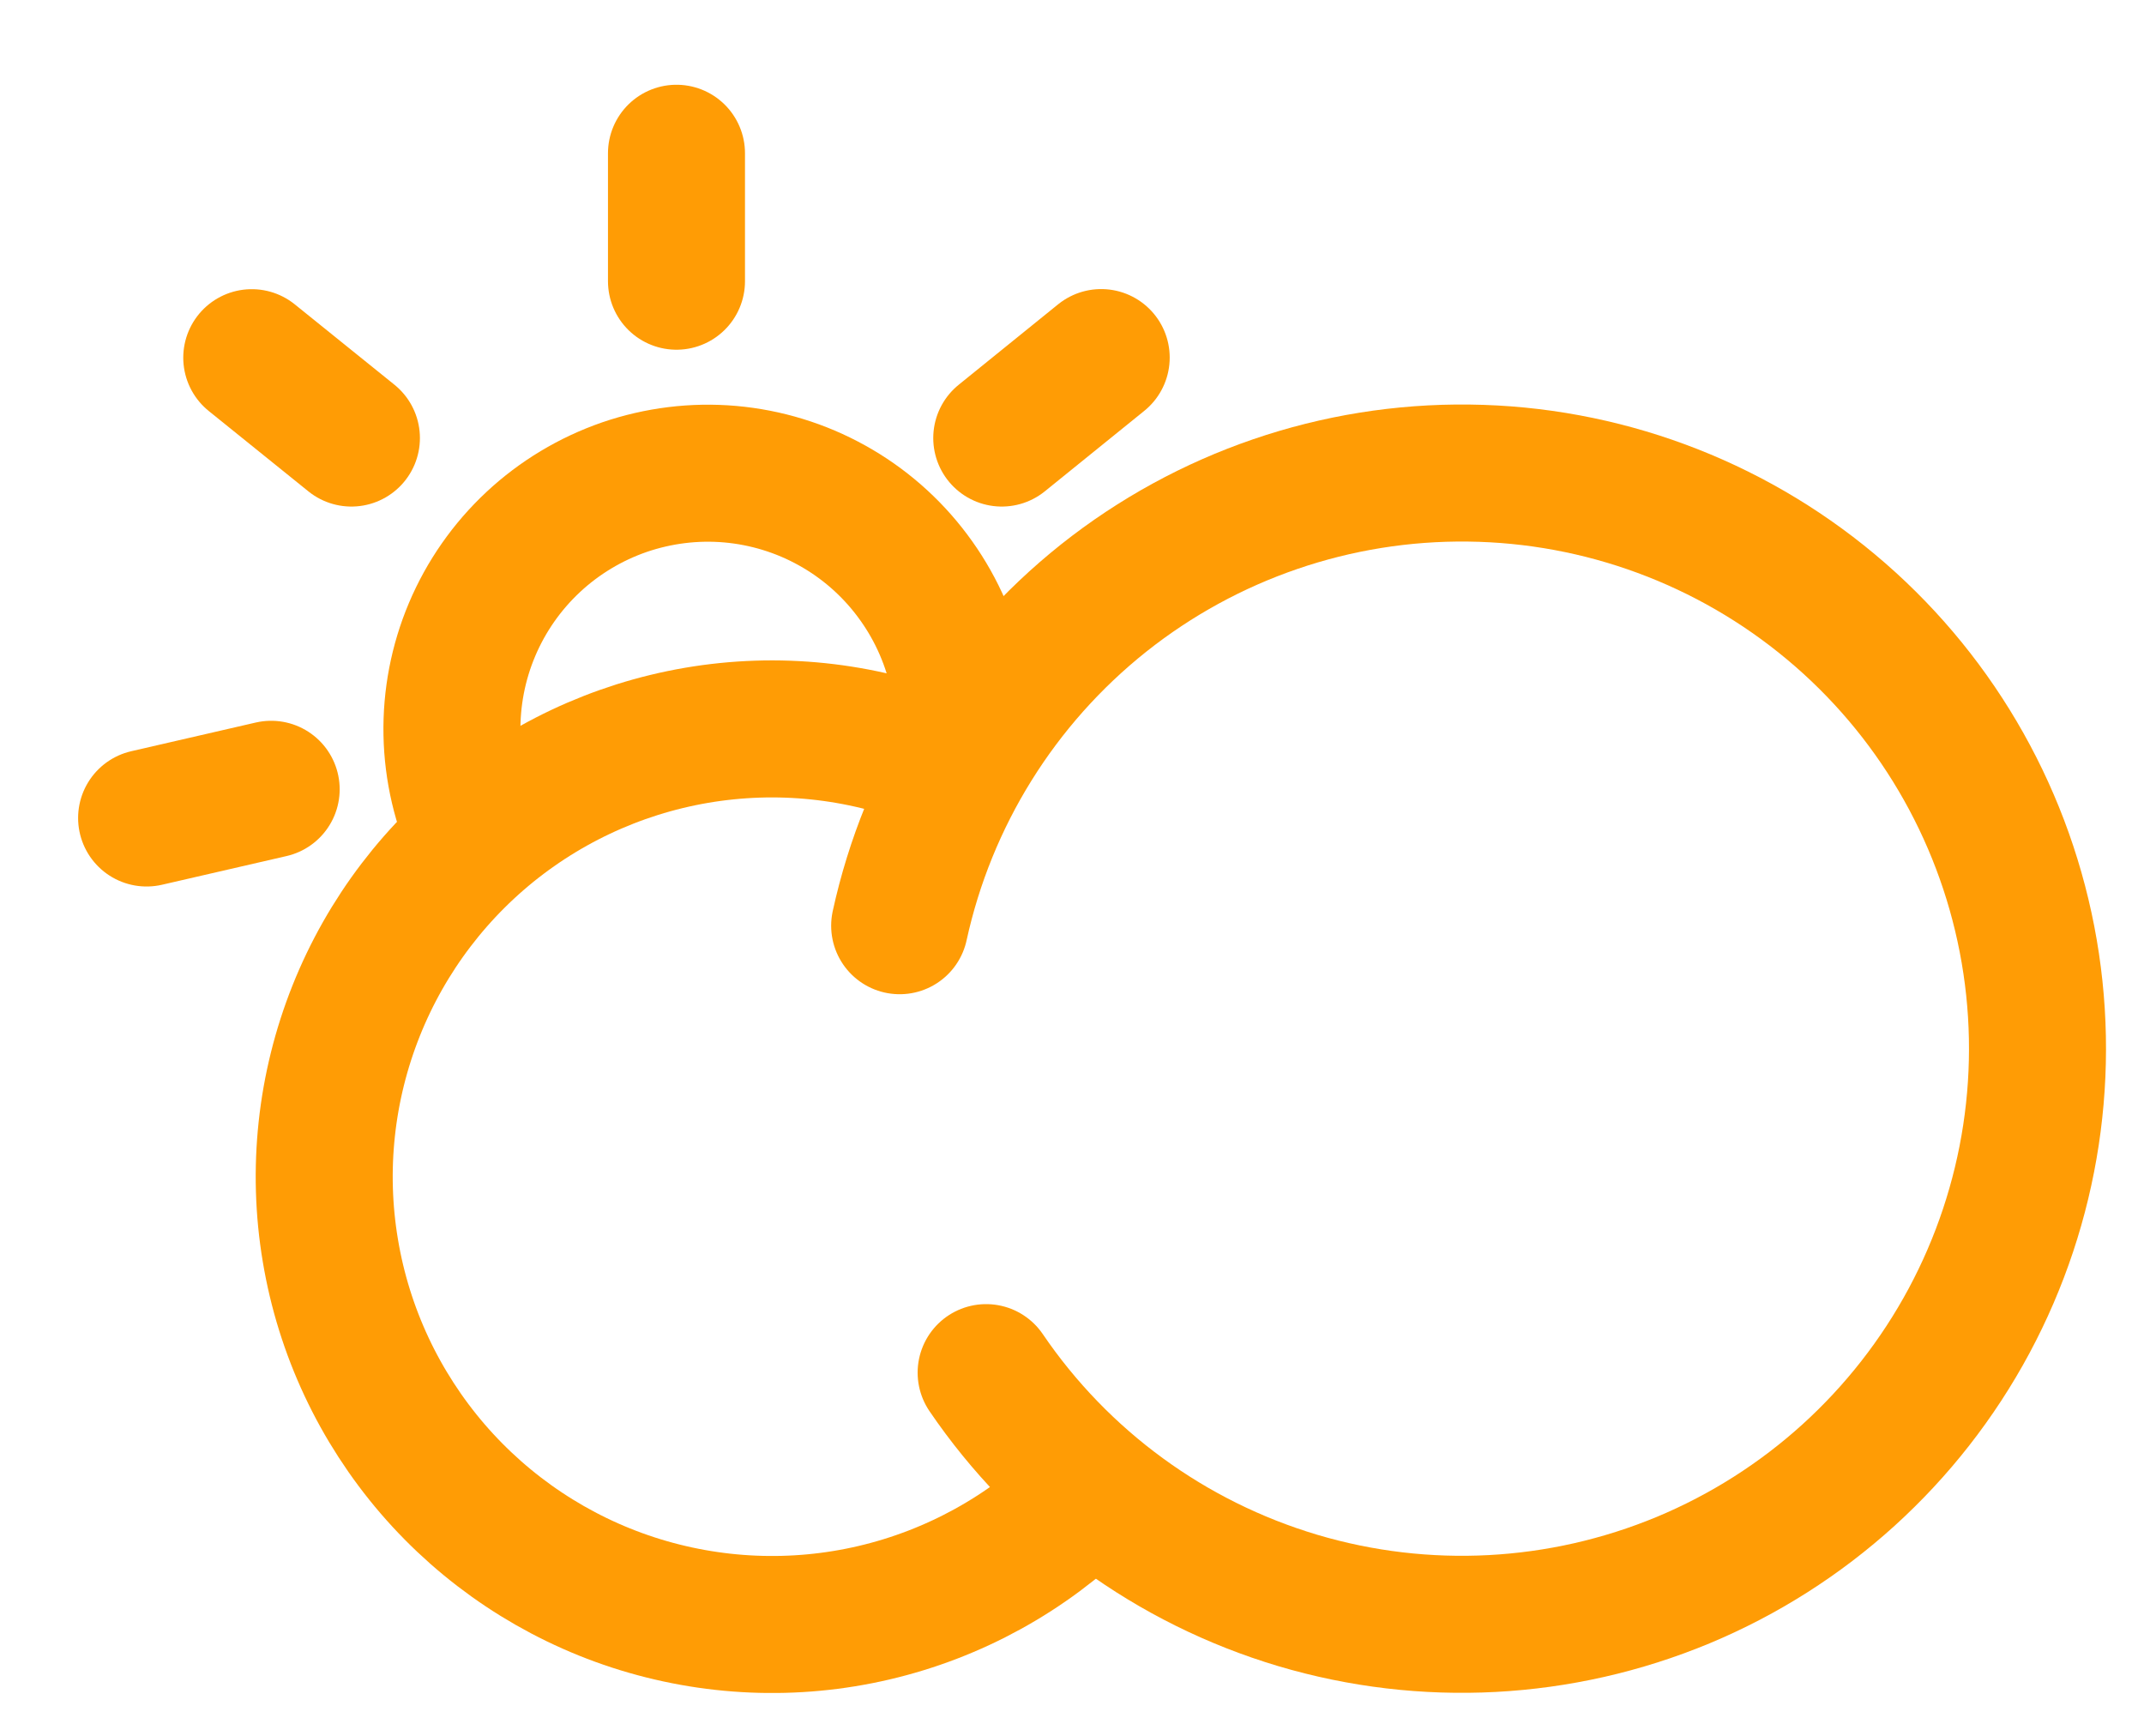 <svg width="21" height="17" viewBox="0 0 21 17" fill="none" xmlns="http://www.w3.org/2000/svg">
<g id="icon-cloud-sun.6212dc72.svg" clip-path="url(#clip0_1_6)">
<g id="Partly-Cloudy">
<g id="Group 612">
<path id="Oval-2" d="M9.376 6.584C9.298 6.241 9.148 5.918 8.937 5.637C8.726 5.355 8.458 5.121 8.15 4.95C7.843 4.779 7.503 4.675 7.153 4.644C6.802 4.613 6.449 4.657 6.116 4.771C5.784 4.886 5.479 5.069 5.222 5.309C4.965 5.549 4.761 5.841 4.624 6.165C4.487 6.489 4.42 6.838 4.427 7.19C4.434 7.542 4.515 7.888 4.664 8.207" stroke="#FF9C05" stroke-width="1.342" stroke-linecap="round"/>
<g id="Group-3">
<path id="Oval" d="M9.445 7.564C8.721 7.22 7.916 7.08 7.119 7.161C6.321 7.242 5.561 7.54 4.92 8.023C4.28 8.506 3.785 9.155 3.488 9.9C3.191 10.645 3.103 11.457 3.236 12.248C3.368 13.039 3.715 13.778 4.238 14.386C4.761 14.993 5.441 15.446 6.203 15.694C6.966 15.942 7.782 15.977 8.562 15.794C9.343 15.611 10.058 15.217 10.631 14.656" stroke="#FF9C05" stroke-width="1.342"/>
<path id="Oval_2" d="M9.659 13.443C10.389 14.516 11.467 15.303 12.711 15.674C13.955 16.044 15.288 15.973 16.486 15.475C17.684 14.976 18.673 14.079 19.287 12.935C19.9 11.792 20.101 10.472 19.854 9.198C19.607 7.924 18.929 6.774 17.933 5.943C16.937 5.111 15.684 4.648 14.387 4.633C13.089 4.617 11.826 5.05 10.81 5.857C9.795 6.665 9.089 7.798 8.812 9.066" stroke="#FF9C05" stroke-width="1.342" stroke-linecap="round"/>
</g>
<path id="Path-4" d="M6.626 2.754V1.501M9.812 4.29L10.786 3.502M2.656 7.73L1.436 8.011M3.442 4.29L2.466 3.503" stroke="#FF9C05" stroke-width="1.342" stroke-linecap="round"/>
</g>
</g>
</g>
<defs>
<clipPath id="clip0_1_6">
<rect width="19.998" height="15.75" fill="white" transform="translate(0.631 0.83)"/>
</clipPath>
</defs>
</svg>

